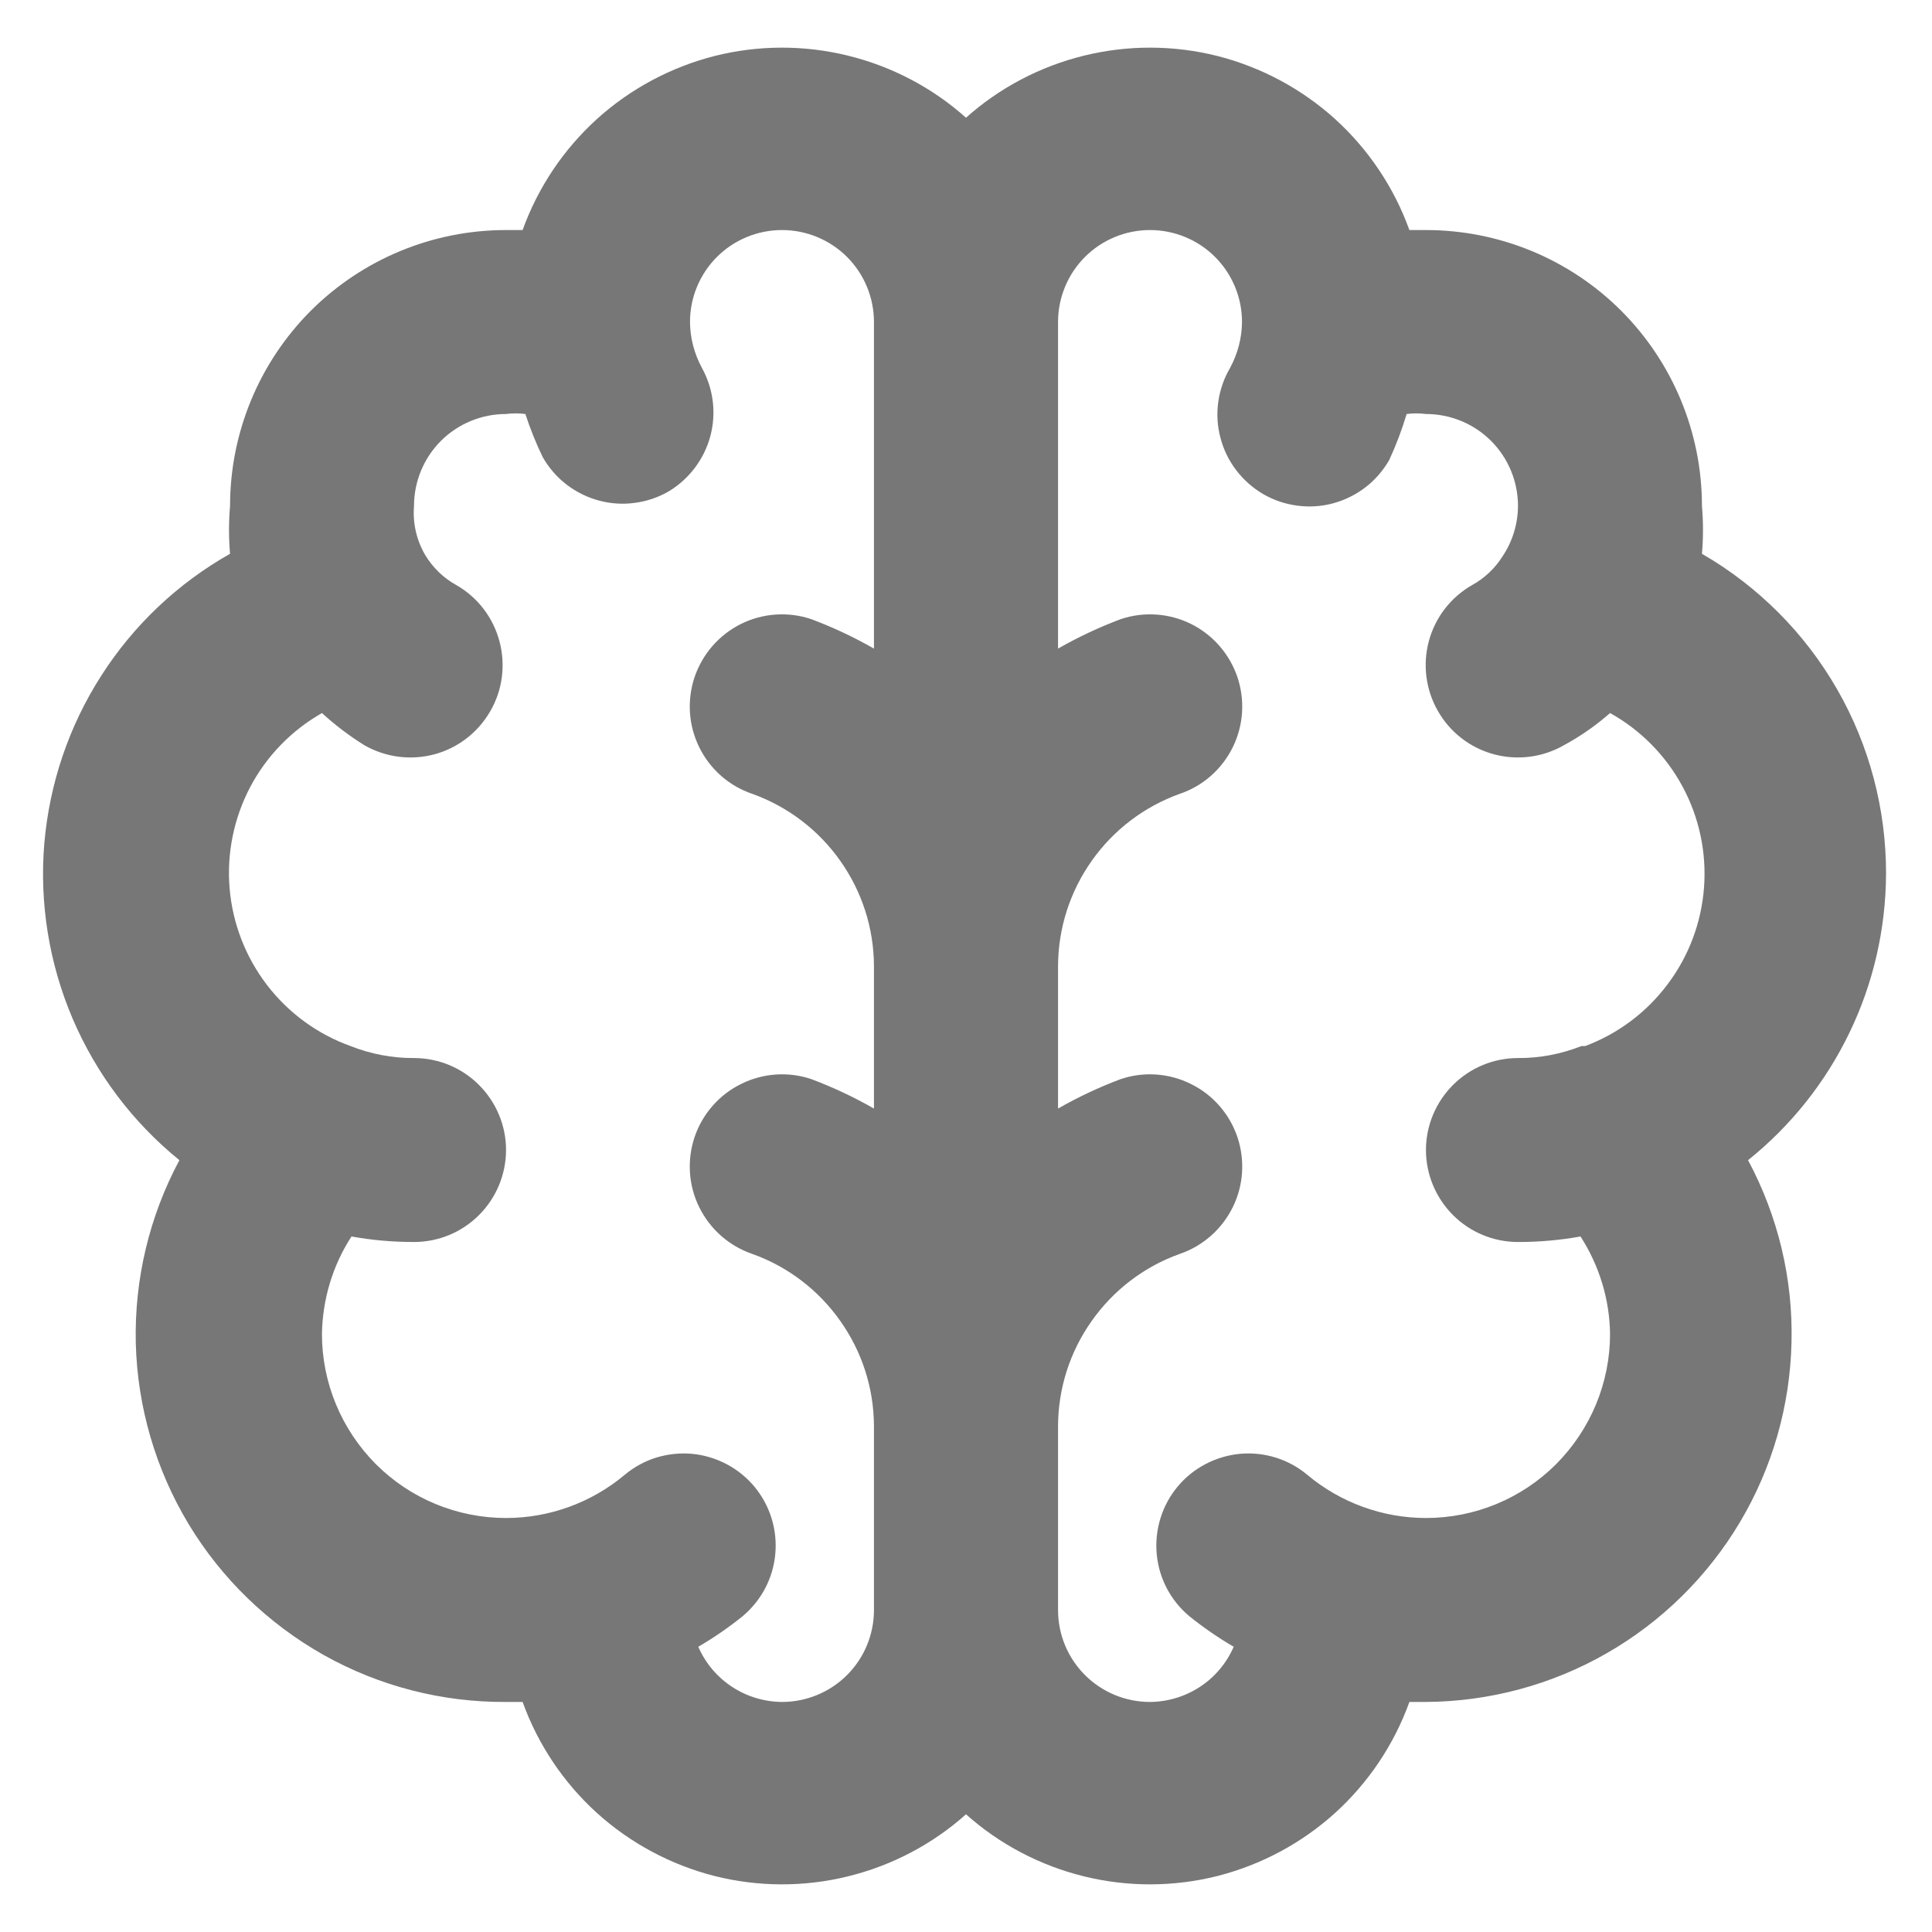 <svg width="14" height="14" viewBox="0 0 14 14" fill="none" xmlns="http://www.w3.org/2000/svg">
<path d="M13.667 6.333C13.668 5.863 13.546 5.401 13.312 4.994C13.078 4.587 12.74 4.248 12.333 4.013C12.343 3.898 12.343 3.782 12.333 3.667C12.333 3.136 12.123 2.628 11.748 2.252C11.373 1.877 10.864 1.667 10.333 1.667H10.213C10.102 1.359 9.917 1.083 9.675 0.863C9.433 0.644 9.14 0.487 8.823 0.406C8.506 0.326 8.173 0.325 7.856 0.403C7.538 0.481 7.244 0.635 7 0.853C6.756 0.635 6.462 0.481 6.144 0.403C5.827 0.325 5.494 0.326 5.177 0.406C4.86 0.487 4.567 0.644 4.325 0.863C4.083 1.083 3.898 1.359 3.787 1.667H3.667C3.136 1.667 2.628 1.877 2.252 2.252C1.877 2.628 1.667 3.136 1.667 3.667C1.657 3.782 1.657 3.898 1.667 4.013C1.288 4.227 0.968 4.53 0.734 4.896C0.499 5.262 0.358 5.68 0.321 6.113C0.285 6.546 0.356 6.982 0.526 7.381C0.697 7.781 0.962 8.133 1.3 8.407C1.082 8.814 0.973 9.271 0.984 9.734C0.996 10.196 1.128 10.647 1.366 11.043C1.605 11.439 1.943 11.766 2.346 11.993C2.749 12.219 3.204 12.336 3.667 12.333H3.787C3.898 12.641 4.083 12.917 4.325 13.137C4.567 13.356 4.86 13.513 5.177 13.594C5.494 13.674 5.827 13.675 6.144 13.597C6.462 13.519 6.756 13.365 7 13.147C7.244 13.365 7.538 13.519 7.856 13.597C8.173 13.675 8.506 13.674 8.823 13.594C9.14 13.513 9.433 13.356 9.675 13.137C9.917 12.917 10.102 12.641 10.213 12.333H10.333C10.793 12.33 11.244 12.209 11.643 11.98C12.041 11.752 12.374 11.424 12.609 11.029C12.844 10.634 12.972 10.185 12.982 9.725C12.993 9.266 12.884 8.812 12.667 8.407C12.978 8.158 13.229 7.842 13.402 7.483C13.575 7.125 13.665 6.732 13.667 6.333ZM6.333 4.7C6.188 4.617 6.037 4.546 5.88 4.487C5.712 4.43 5.528 4.443 5.37 4.521C5.211 4.6 5.09 4.739 5.033 4.907C4.977 5.075 4.989 5.258 5.068 5.417C5.147 5.576 5.285 5.697 5.453 5.753C5.71 5.846 5.932 6.015 6.089 6.238C6.247 6.461 6.332 6.727 6.333 7V8.033C6.188 7.95 6.037 7.879 5.88 7.82C5.712 7.763 5.528 7.776 5.37 7.855C5.211 7.933 5.09 8.072 5.033 8.24C4.977 8.408 4.989 8.592 5.068 8.75C5.147 8.909 5.285 9.03 5.453 9.087C5.71 9.179 5.932 9.349 6.089 9.572C6.247 9.795 6.332 10.06 6.333 10.333V11.667C6.333 11.844 6.263 12.013 6.138 12.138C6.013 12.263 5.843 12.333 5.667 12.333C5.538 12.332 5.412 12.294 5.304 12.223C5.196 12.152 5.112 12.052 5.06 11.933C5.172 11.868 5.279 11.794 5.38 11.713C5.447 11.657 5.503 11.588 5.544 11.511C5.585 11.433 5.61 11.349 5.618 11.261C5.626 11.174 5.617 11.086 5.591 11.002C5.565 10.918 5.523 10.841 5.467 10.773C5.411 10.706 5.342 10.65 5.264 10.609C5.187 10.569 5.102 10.543 5.015 10.535C4.927 10.527 4.839 10.537 4.756 10.562C4.672 10.588 4.594 10.631 4.527 10.687C4.286 10.889 3.981 11 3.667 11C3.313 11 2.974 10.86 2.724 10.61C2.474 10.359 2.333 10.02 2.333 9.667C2.337 9.416 2.41 9.171 2.547 8.96C2.696 8.987 2.848 9 3 9C3.177 9 3.346 8.93 3.471 8.805C3.596 8.68 3.667 8.51 3.667 8.333C3.667 8.157 3.596 7.987 3.471 7.862C3.346 7.737 3.177 7.667 3 7.667C2.843 7.668 2.686 7.638 2.54 7.58C2.3 7.494 2.09 7.34 1.935 7.138C1.78 6.936 1.686 6.693 1.664 6.44C1.642 6.186 1.694 5.931 1.812 5.705C1.931 5.479 2.112 5.293 2.333 5.167C2.428 5.254 2.531 5.332 2.64 5.4C2.794 5.488 2.976 5.512 3.148 5.466C3.319 5.42 3.465 5.307 3.553 5.153C3.642 5 3.665 4.817 3.619 4.646C3.573 4.474 3.461 4.328 3.307 4.24C3.213 4.188 3.135 4.112 3.08 4.02C3.018 3.913 2.99 3.79 3 3.667C3 3.49 3.07 3.32 3.195 3.195C3.32 3.07 3.49 3 3.667 3C3.713 2.994 3.76 2.994 3.807 3C3.842 3.107 3.884 3.212 3.933 3.313C3.977 3.39 4.035 3.457 4.105 3.511C4.174 3.564 4.254 3.604 4.339 3.627C4.424 3.65 4.512 3.656 4.599 3.644C4.687 3.633 4.771 3.604 4.847 3.56C4.994 3.471 5.102 3.328 5.147 3.162C5.192 2.995 5.17 2.818 5.087 2.667C5.031 2.564 5.001 2.45 5 2.333C5 2.157 5.07 1.987 5.195 1.862C5.32 1.737 5.49 1.667 5.667 1.667C5.843 1.667 6.013 1.737 6.138 1.862C6.263 1.987 6.333 2.157 6.333 2.333V4.7ZM11.46 7.58C11.314 7.638 11.158 7.668 11 7.667C10.823 7.667 10.654 7.737 10.529 7.862C10.404 7.987 10.333 8.157 10.333 8.333C10.333 8.51 10.404 8.68 10.529 8.805C10.654 8.93 10.823 9 11 9C11.152 9 11.304 8.987 11.453 8.96C11.589 9.171 11.664 9.416 11.667 9.667C11.667 10.02 11.526 10.359 11.276 10.61C11.026 10.86 10.687 11 10.333 11C10.019 11 9.714 10.889 9.473 10.687C9.337 10.573 9.162 10.519 8.985 10.535C8.809 10.552 8.646 10.637 8.533 10.773C8.42 10.909 8.366 11.085 8.382 11.261C8.398 11.438 8.484 11.6 8.62 11.713C8.721 11.794 8.828 11.868 8.94 11.933C8.888 12.052 8.804 12.152 8.696 12.223C8.588 12.294 8.462 12.332 8.333 12.333C8.157 12.333 7.987 12.263 7.862 12.138C7.737 12.013 7.667 11.844 7.667 11.667V10.333C7.668 10.06 7.753 9.795 7.911 9.572C8.068 9.349 8.29 9.179 8.547 9.087C8.715 9.03 8.853 8.909 8.932 8.75C9.011 8.592 9.023 8.408 8.967 8.24C8.91 8.072 8.789 7.933 8.63 7.855C8.472 7.776 8.288 7.763 8.12 7.82C7.963 7.879 7.812 7.95 7.667 8.033V7C7.668 6.727 7.753 6.461 7.911 6.238C8.068 6.015 8.29 5.846 8.547 5.753C8.715 5.697 8.853 5.576 8.932 5.417C9.011 5.258 9.023 5.075 8.967 4.907C8.91 4.739 8.789 4.6 8.63 4.521C8.472 4.443 8.288 4.43 8.12 4.487C7.963 4.546 7.812 4.617 7.667 4.7V2.333C7.667 2.157 7.737 1.987 7.862 1.862C7.987 1.737 8.157 1.667 8.333 1.667C8.51 1.667 8.68 1.737 8.805 1.862C8.93 1.987 9 2.157 9 2.333C8.999 2.45 8.969 2.564 8.913 2.667C8.869 2.742 8.84 2.826 8.828 2.913C8.816 3 8.821 3.088 8.844 3.173C8.866 3.258 8.905 3.338 8.958 3.407C9.011 3.477 9.078 3.536 9.153 3.58C9.229 3.624 9.313 3.653 9.401 3.664C9.488 3.676 9.576 3.67 9.661 3.647C9.746 3.624 9.826 3.584 9.895 3.531C9.965 3.477 10.023 3.41 10.067 3.333C10.117 3.225 10.159 3.114 10.193 3C10.24 2.994 10.287 2.994 10.333 3C10.51 3 10.68 3.07 10.805 3.195C10.93 3.32 11 3.49 11 3.667C10.999 3.797 10.96 3.925 10.887 4.033C10.832 4.12 10.756 4.191 10.667 4.24C10.513 4.328 10.4 4.474 10.354 4.646C10.308 4.817 10.332 5 10.42 5.153C10.508 5.307 10.654 5.42 10.826 5.466C10.997 5.512 11.18 5.488 11.333 5.4C11.453 5.335 11.565 5.257 11.667 5.167C11.889 5.29 12.071 5.475 12.192 5.699C12.313 5.923 12.367 6.177 12.348 6.431C12.329 6.685 12.238 6.928 12.085 7.131C11.933 7.335 11.725 7.491 11.487 7.58H11.46Z" fill="#777777"/>
</svg>
